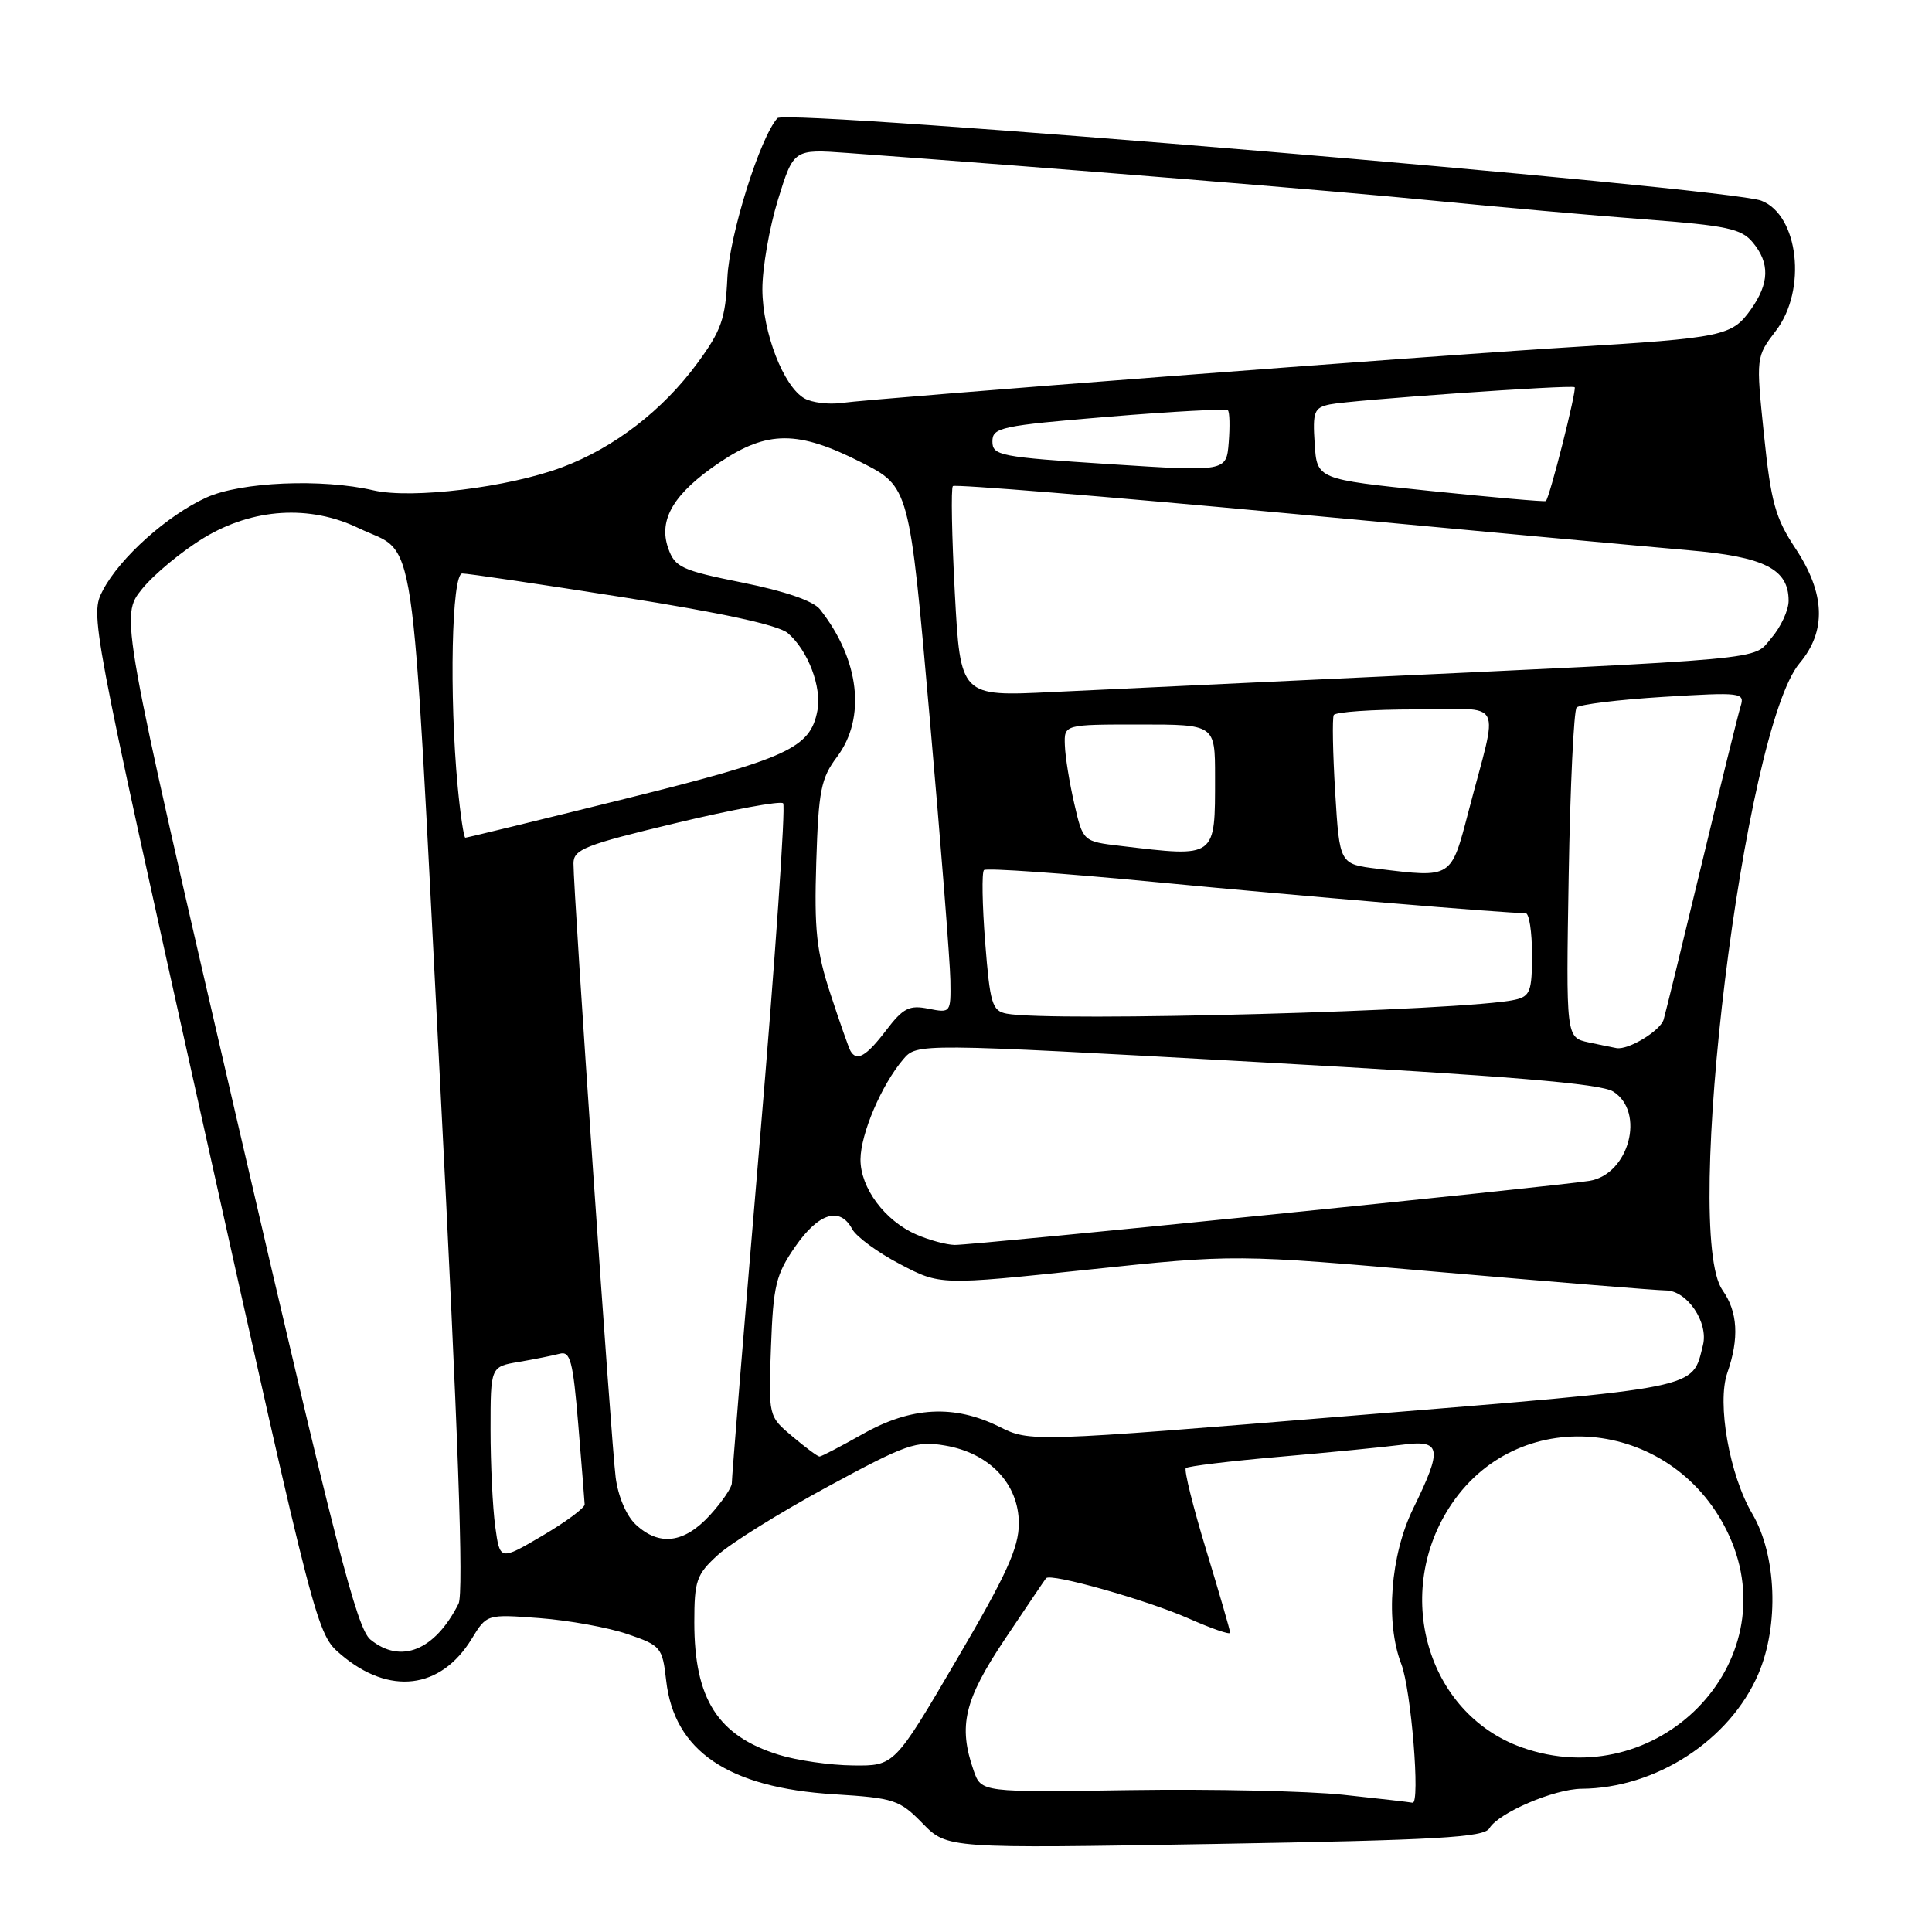 <?xml version="1.0" encoding="UTF-8" standalone="no"?>
<!DOCTYPE svg PUBLIC "-//W3C//DTD SVG 1.1//EN" "http://www.w3.org/Graphics/SVG/1.1/DTD/svg11.dtd" >
<svg xmlns="http://www.w3.org/2000/svg" xmlns:xlink="http://www.w3.org/1999/xlink" version="1.1" viewBox="0 0 256 256">
 <g >
 <path fill="currentColor"
d=" M 197.35 242.26 C 198.56 240.21 205.93 237.05 209.57 237.02 C 219.42 236.95 229.20 230.60 232.98 221.83 C 235.76 215.36 235.41 206.06 232.18 200.57 C 229.17 195.47 227.48 185.93 228.88 181.91 C 230.47 177.35 230.27 173.82 228.25 170.97 C 222.88 163.39 231.08 96.63 238.46 87.87 C 242.04 83.62 241.86 78.63 237.91 72.67 C 235.25 68.66 234.66 66.55 233.74 57.65 C 232.67 47.30 232.67 47.30 235.33 43.81 C 239.45 38.41 238.33 28.49 233.38 26.59 C 228.86 24.86 104.17 14.39 103.02 15.65 C 100.71 18.19 96.65 31.13 96.38 36.81 C 96.12 42.25 95.58 43.80 92.42 48.10 C 87.83 54.37 81.35 59.35 74.47 61.92 C 67.35 64.59 54.55 66.15 49.47 64.97 C 42.65 63.39 31.93 63.85 27.36 65.92 C 22.17 68.28 15.90 73.89 13.64 78.20 C 11.92 81.49 11.97 81.75 26.93 149.00 C 41.94 216.43 41.96 216.50 45.18 219.24 C 51.58 224.68 58.40 223.86 62.50 217.16 C 64.50 213.88 64.50 213.88 71.50 214.41 C 75.35 214.70 80.58 215.65 83.13 216.52 C 87.58 218.04 87.77 218.27 88.27 222.67 C 89.32 232.02 96.48 236.88 110.51 237.75 C 118.50 238.25 119.19 238.48 122.25 241.61 C 125.50 244.94 125.50 244.94 161.00 244.33 C 190.50 243.82 196.64 243.47 197.35 242.26 Z  M 178.00 237.82 C 173.32 237.32 160.62 237.04 149.76 237.20 C 130.02 237.50 130.02 237.50 129.01 234.60 C 126.95 228.68 127.76 225.27 133.15 217.20 C 135.98 212.97 138.44 209.33 138.61 209.12 C 139.20 208.40 151.97 212.01 157.49 214.45 C 160.52 215.79 163.00 216.65 163.00 216.35 C 163.00 216.05 161.57 211.12 159.83 205.40 C 158.09 199.68 156.87 194.79 157.13 194.53 C 157.39 194.28 162.98 193.60 169.55 193.03 C 176.12 192.46 183.41 191.74 185.75 191.44 C 191.00 190.75 191.19 191.86 187.25 199.90 C 184.23 206.08 183.55 214.97 185.68 220.50 C 186.98 223.87 188.22 239.07 187.17 238.87 C 186.80 238.79 182.68 238.32 178.00 237.82 Z  M 103.17 232.51 C 95.11 230.00 92.00 225.12 92.00 214.98 C 92.00 209.43 92.28 208.63 95.12 206.04 C 96.84 204.47 103.37 200.41 109.64 197.01 C 120.12 191.33 121.38 190.89 125.22 191.54 C 131.12 192.53 135.00 196.63 135.00 201.86 C 135.00 205.09 133.38 208.64 126.75 219.94 C 118.51 234.00 118.51 234.00 113.00 233.93 C 109.98 233.90 105.55 233.26 103.17 232.51 Z  M 201.62 231.53 C 189.03 227.04 184.43 210.96 192.37 199.25 C 201.59 185.66 222.09 188.03 229.13 203.50 C 236.82 220.38 219.60 237.94 201.62 231.53 Z  M 49.08 217.25 C 47.28 215.78 44.44 204.71 31.44 148.57 C 15.94 81.64 15.94 81.64 18.80 78.07 C 20.38 76.11 24.08 73.04 27.04 71.25 C 33.53 67.33 41.03 66.86 47.50 69.97 C 55.33 73.73 54.39 67.38 58.27 142.52 C 60.71 189.82 61.47 211.11 60.76 212.50 C 57.63 218.70 53.11 220.54 49.08 217.25 Z  M 65.62 202.26 C 65.28 199.76 65.00 193.98 65.00 189.41 C 65.00 181.09 65.00 181.09 68.75 180.46 C 70.81 180.11 73.24 179.62 74.15 179.38 C 75.57 178.99 75.92 180.32 76.62 188.71 C 77.07 194.10 77.45 198.88 77.47 199.34 C 77.49 199.80 74.97 201.67 71.87 203.49 C 66.24 206.80 66.24 206.80 65.62 202.26 Z  M 84.25 202.02 C 83.00 200.86 81.90 198.28 81.58 195.77 C 81.00 191.32 75.97 118.07 75.99 114.40 C 76.00 112.54 77.50 111.95 89.57 109.06 C 97.03 107.27 103.42 106.09 103.77 106.44 C 104.12 106.79 102.73 126.97 100.67 151.29 C 98.61 175.60 96.95 195.96 96.97 196.53 C 96.98 197.09 95.68 199.00 94.06 200.78 C 90.66 204.49 87.36 204.91 84.25 202.02 Z  M 104.99 190.33 C 101.82 187.67 101.82 187.67 102.16 178.50 C 102.46 170.31 102.81 168.88 105.39 165.16 C 108.48 160.71 111.31 159.84 112.92 162.86 C 113.47 163.88 116.32 165.97 119.25 167.50 C 124.58 170.30 124.58 170.30 144.13 168.24 C 163.68 166.18 163.68 166.18 191.09 168.58 C 206.17 169.89 219.50 170.98 220.73 170.99 C 223.55 171.00 226.41 175.22 225.65 178.24 C 224.18 184.11 225.81 183.78 179.49 187.56 C 136.50 191.08 136.50 191.08 132.39 189.04 C 126.44 186.09 120.74 186.39 114.35 190.00 C 111.42 191.65 108.83 193.00 108.59 193.00 C 108.35 193.00 106.73 191.80 104.99 190.33 Z  M 121.42 163.58 C 117.24 161.76 114.00 157.39 114.02 153.62 C 114.05 150.21 116.81 143.74 119.68 140.37 C 121.50 138.23 121.50 138.23 166.50 140.72 C 200.07 142.58 212.07 143.58 213.75 144.63 C 218.06 147.34 215.85 155.62 210.60 156.47 C 205.94 157.22 128.81 165.01 126.50 164.96 C 125.40 164.94 123.11 164.32 121.42 163.58 Z  M 112.69 139.25 C 112.46 138.84 111.27 135.45 110.05 131.73 C 108.18 126.05 107.88 123.23 108.16 114.23 C 108.46 104.74 108.78 103.13 110.91 100.29 C 114.79 95.12 113.90 87.39 108.65 80.74 C 107.78 79.63 104.01 78.33 98.39 77.20 C 90.29 75.57 89.43 75.17 88.54 72.64 C 87.20 68.83 89.30 65.34 95.39 61.25 C 101.69 57.02 105.75 57.02 114.09 61.25 C 120.50 64.50 120.50 64.50 123.18 95.00 C 124.66 111.78 125.89 127.47 125.93 129.88 C 126.00 134.20 125.97 134.24 123.03 133.66 C 120.48 133.15 119.68 133.56 117.41 136.53 C 114.79 139.97 113.52 140.70 112.69 139.25 Z  M 210.50 138.12 C 207.50 137.47 207.50 137.47 207.86 115.98 C 208.06 104.17 208.54 94.16 208.91 93.75 C 209.29 93.34 214.46 92.71 220.42 92.34 C 230.76 91.71 231.21 91.77 230.64 93.59 C 230.31 94.64 227.99 104.05 225.48 114.50 C 222.97 124.95 220.70 134.22 220.44 135.10 C 219.99 136.59 215.78 139.15 214.20 138.88 C 213.82 138.82 212.15 138.47 210.50 138.12 Z  M 133.37 134.31 C 131.46 133.94 131.18 132.99 130.54 124.86 C 130.15 119.89 130.08 115.59 130.38 115.29 C 130.68 114.99 140.95 115.71 153.21 116.89 C 172.33 118.73 199.39 121.00 202.15 121.00 C 202.62 121.00 203.00 123.47 203.00 126.48 C 203.00 131.35 202.75 132.02 200.75 132.47 C 194.36 133.93 139.11 135.44 133.37 134.31 Z  M 182.50 115.11 C 177.50 114.50 177.50 114.50 176.92 105.00 C 176.60 99.78 176.52 95.16 176.73 94.75 C 176.94 94.34 181.83 94.00 187.58 94.00 C 199.54 94.00 198.59 92.16 194.59 107.50 C 192.25 116.45 192.44 116.33 182.50 115.11 Z  M 148.50 112.09 C 143.50 111.50 143.50 111.50 142.35 106.50 C 141.71 103.75 141.15 100.26 141.10 98.75 C 141.00 96.00 141.00 96.00 151.00 96.00 C 161.00 96.00 161.00 96.00 161.00 102.92 C 161.00 113.78 161.24 113.60 148.50 112.09 Z  M 60.65 104.25 C 59.51 92.18 59.85 76.00 61.25 75.99 C 61.94 75.98 71.50 77.40 82.50 79.13 C 95.66 81.20 103.15 82.83 104.39 83.89 C 107.05 86.16 108.91 91.03 108.31 94.17 C 107.36 99.14 104.41 100.49 82.77 105.86 C 71.36 108.69 61.87 111.00 61.66 111.00 C 61.46 111.00 61.00 107.96 60.65 104.25 Z  M 126.52 78.58 C 126.12 71.05 126.00 64.67 126.26 64.41 C 126.52 64.15 146.48 65.77 170.62 68.02 C 194.75 70.27 218.67 72.47 223.76 72.91 C 233.79 73.77 237.00 75.39 237.00 79.60 C 237.00 80.86 235.97 83.09 234.71 84.55 C 232.16 87.52 235.69 87.19 175.00 90.02 C 162.07 90.62 146.05 91.38 139.38 91.70 C 127.26 92.29 127.26 92.29 126.52 78.58 Z  M 189.50 65.05 C 174.50 63.50 174.50 63.50 174.20 58.78 C 173.92 54.55 174.13 54.02 176.20 53.59 C 179.04 53.00 208.28 50.95 208.65 51.31 C 208.96 51.63 205.30 66.09 204.83 66.39 C 204.65 66.51 197.75 65.90 189.50 65.05 Z  M 147.00 61.50 C 132.50 60.56 131.50 60.37 131.50 58.50 C 131.50 56.64 132.59 56.41 146.89 55.22 C 155.35 54.52 162.47 54.14 162.70 54.37 C 162.94 54.60 162.98 56.53 162.81 58.65 C 162.50 62.50 162.50 62.50 147.00 61.50 Z  M 106.61 52.80 C 103.82 51.24 101.05 44.06 101.02 38.36 C 101.01 35.53 101.94 30.18 103.08 26.48 C 105.16 19.75 105.16 19.75 112.33 20.27 C 139.91 22.28 176.94 25.29 190.00 26.59 C 198.53 27.43 211.12 28.55 218.00 29.07 C 228.81 29.89 230.74 30.30 232.25 32.12 C 234.54 34.87 234.46 37.54 231.99 41.02 C 229.49 44.53 228.35 44.77 208.00 46.01 C 189.87 47.11 116.31 52.74 111.45 53.40 C 109.78 53.62 107.60 53.35 106.61 52.80 Z "/>
</g>
</svg>